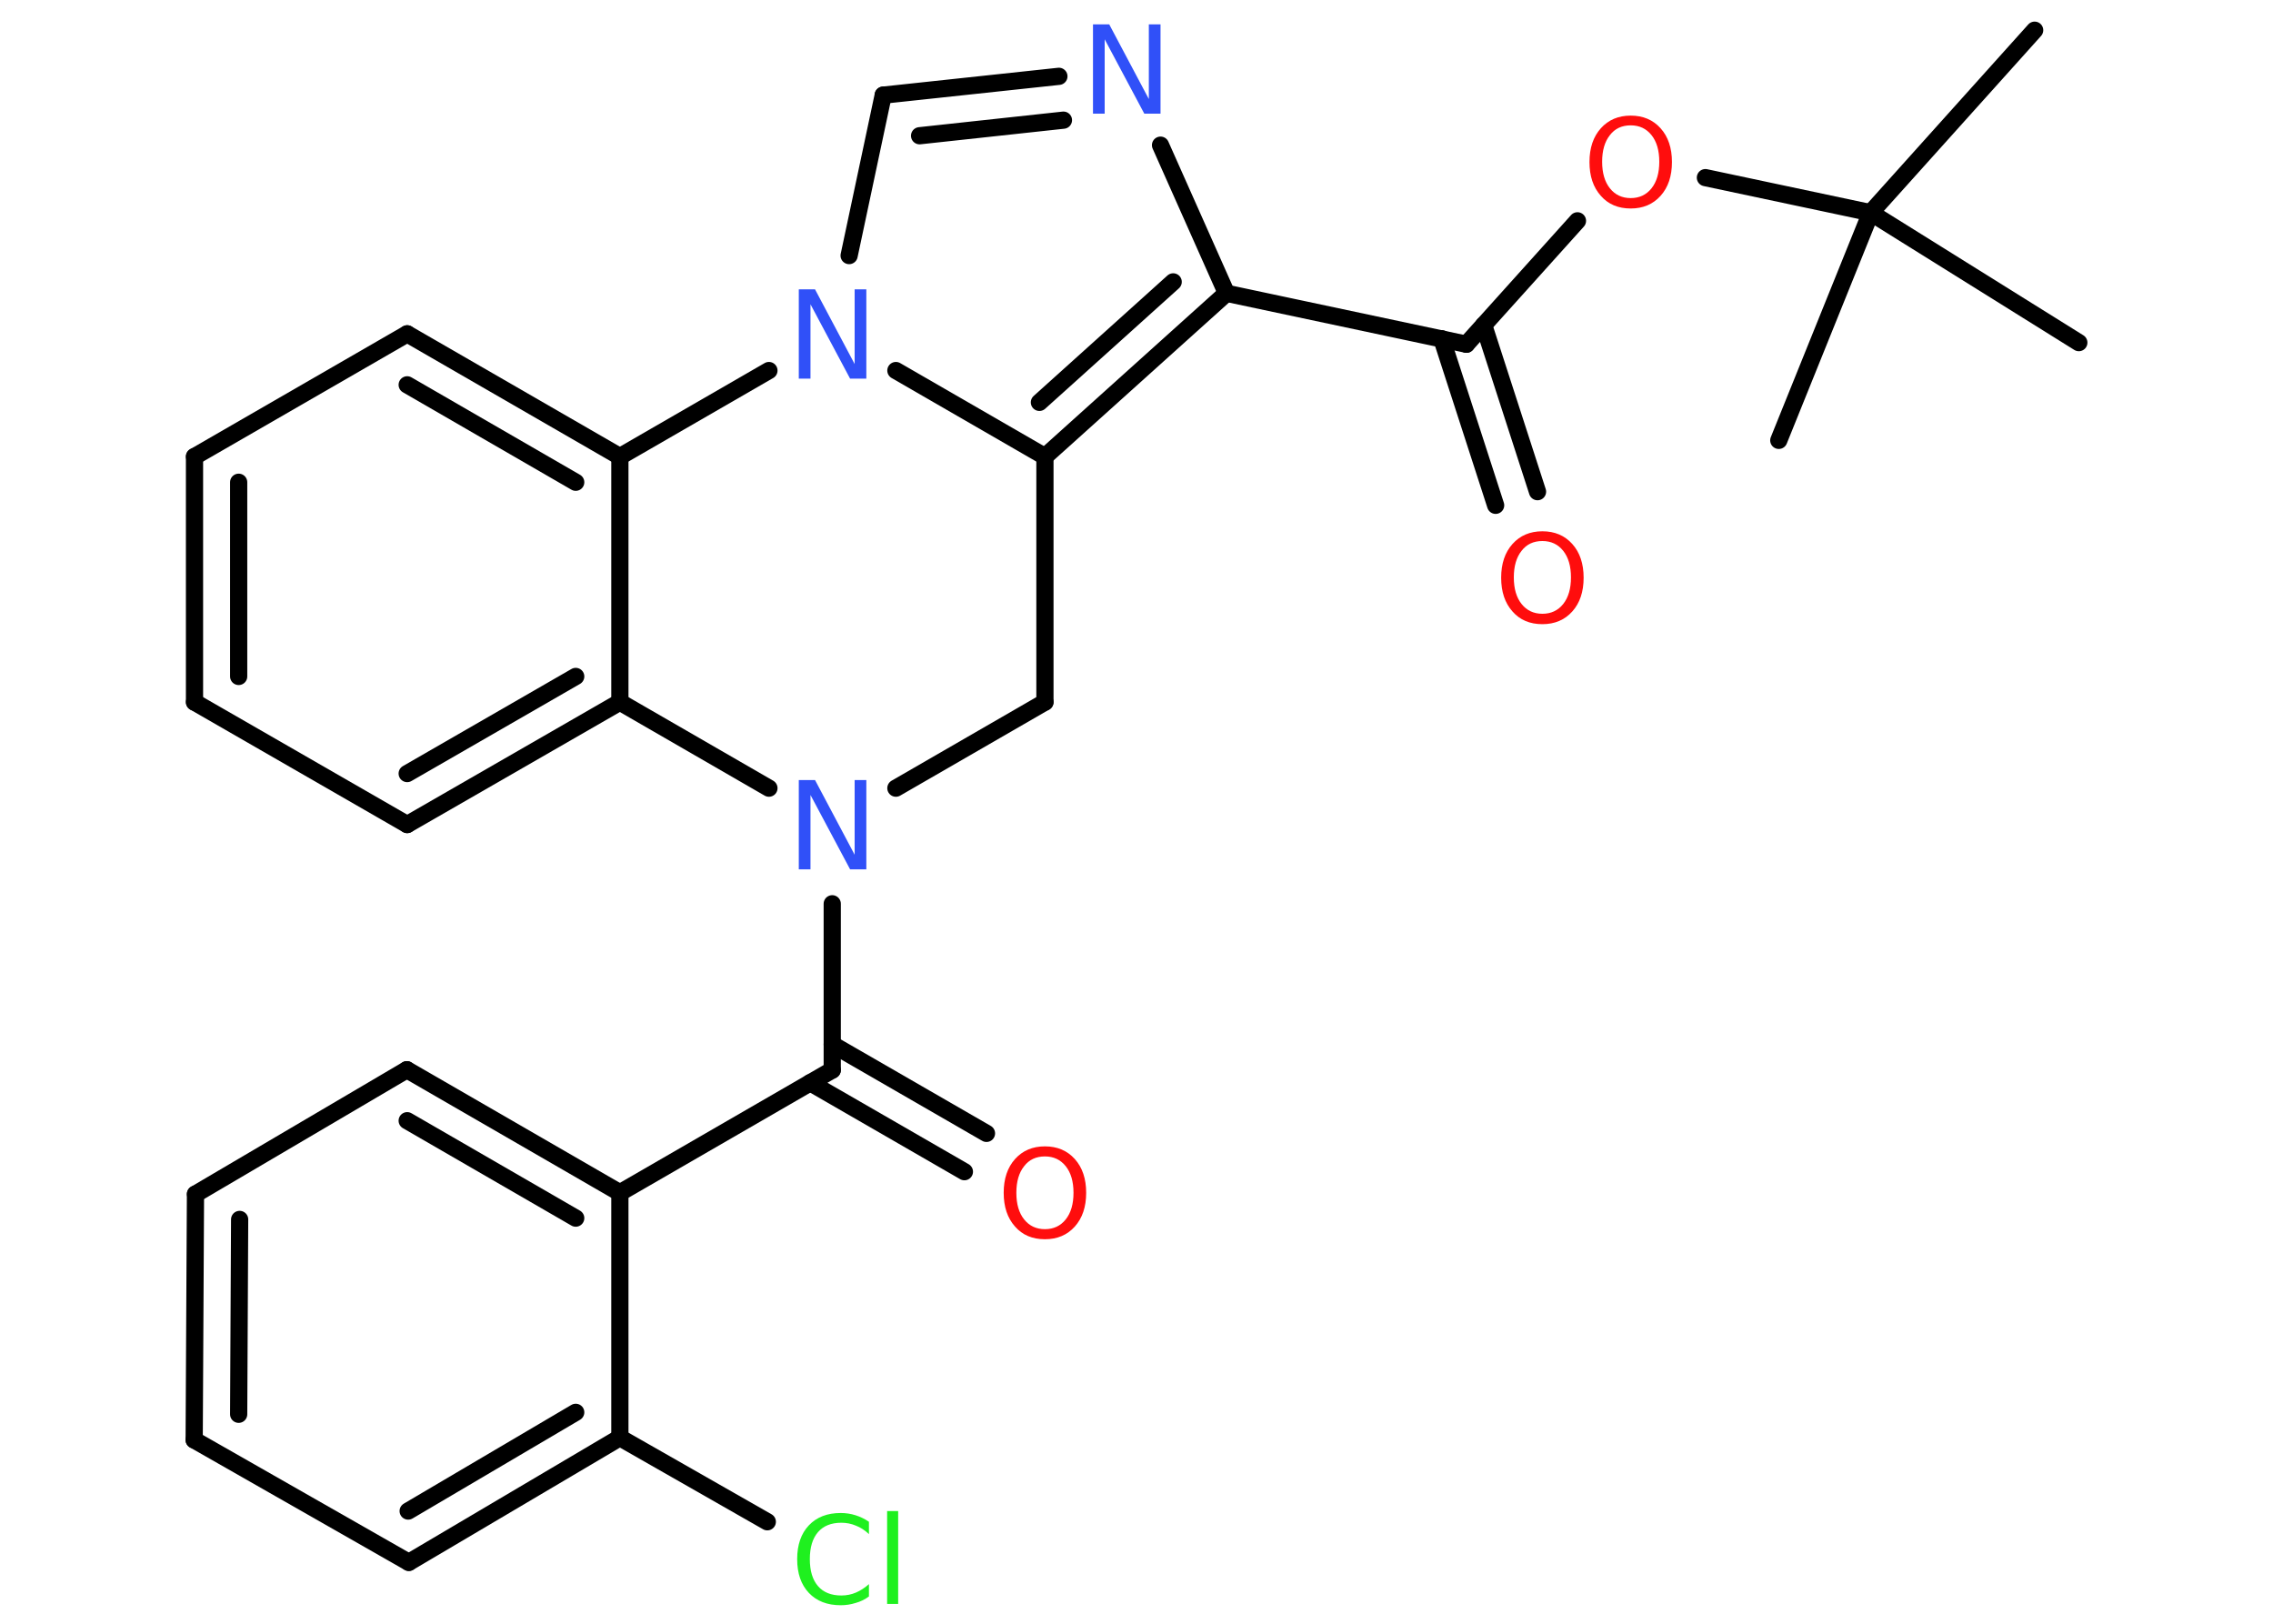 <?xml version='1.0' encoding='UTF-8'?>
<!DOCTYPE svg PUBLIC "-//W3C//DTD SVG 1.1//EN" "http://www.w3.org/Graphics/SVG/1.1/DTD/svg11.dtd">
<svg version='1.2' xmlns='http://www.w3.org/2000/svg' xmlns:xlink='http://www.w3.org/1999/xlink' width='70.0mm' height='50.0mm' viewBox='0 0 70.0 50.0'>
  <desc>Generated by the Chemistry Development Kit (http://github.com/cdk)</desc>
  <g stroke-linecap='round' stroke-linejoin='round' stroke='#000000' stroke-width='.53' fill='#FF0D0D'>
    <rect x='.0' y='.0' width='70.0' height='50.0' fill='#FFFFFF' stroke='none'/>
    <g id='mol1' class='mol'>
      <line id='mol1bnd1' class='bond' x1='62.66' y1='.93' x2='57.61' y2='6.55'/>
      <line id='mol1bnd2' class='bond' x1='57.61' y1='6.55' x2='54.78' y2='13.56'/>
      <line id='mol1bnd3' class='bond' x1='57.61' y1='6.55' x2='64.02' y2='10.55'/>
      <line id='mol1bnd4' class='bond' x1='57.61' y1='6.55' x2='52.52' y2='5.47'/>
      <line id='mol1bnd5' class='bond' x1='48.58' y1='6.8' x2='45.16' y2='10.6'/>
      <g id='mol1bnd6' class='bond'>
        <line x1='45.69' y1='10.01' x2='47.35' y2='15.14'/>
        <line x1='44.4' y1='10.43' x2='46.06' y2='15.56'/>
      </g>
      <line id='mol1bnd7' class='bond' x1='45.16' y1='10.6' x2='37.77' y2='9.03'/>
      <line id='mol1bnd8' class='bond' x1='37.77' y1='9.03' x2='35.74' y2='4.47'/>
      <g id='mol1bnd9' class='bond'>
        <line x1='32.61' y1='2.35' x2='27.2' y2='2.93'/>
        <line x1='32.75' y1='3.7' x2='28.32' y2='4.18'/>
      </g>
      <line id='mol1bnd10' class='bond' x1='27.2' y1='2.93' x2='26.15' y2='7.87'/>
      <line id='mol1bnd11' class='bond' x1='27.59' y1='11.41' x2='32.18' y2='14.06'/>
      <g id='mol1bnd12' class='bond'>
        <line x1='32.18' y1='14.06' x2='37.77' y2='9.03'/>
        <line x1='32.01' y1='12.39' x2='36.13' y2='8.68'/>
      </g>
      <line id='mol1bnd13' class='bond' x1='32.18' y1='14.06' x2='32.18' y2='21.62'/>
      <line id='mol1bnd14' class='bond' x1='32.18' y1='21.62' x2='27.59' y2='24.27'/>
      <line id='mol1bnd15' class='bond' x1='25.63' y1='27.83' x2='25.63' y2='32.95'/>
      <g id='mol1bnd16' class='bond'>
        <line x1='25.63' y1='32.16' x2='30.38' y2='34.9'/>
        <line x1='24.95' y1='33.34' x2='29.7' y2='36.08'/>
      </g>
      <line id='mol1bnd17' class='bond' x1='25.63' y1='32.95' x2='19.09' y2='36.73'/>
      <g id='mol1bnd18' class='bond'>
        <line x1='19.09' y1='36.73' x2='12.53' y2='32.94'/>
        <line x1='17.73' y1='37.51' x2='12.54' y2='34.51'/>
      </g>
      <line id='mol1bnd19' class='bond' x1='12.53' y1='32.94' x2='6.02' y2='36.77'/>
      <g id='mol1bnd20' class='bond'>
        <line x1='6.02' y1='36.77' x2='5.98' y2='44.34'/>
        <line x1='7.38' y1='37.55' x2='7.35' y2='43.55'/>
      </g>
      <line id='mol1bnd21' class='bond' x1='5.98' y1='44.34' x2='12.59' y2='48.11'/>
      <g id='mol1bnd22' class='bond'>
        <line x1='12.59' y1='48.11' x2='19.09' y2='44.27'/>
        <line x1='12.57' y1='46.53' x2='17.73' y2='43.49'/>
      </g>
      <line id='mol1bnd23' class='bond' x1='19.09' y1='36.73' x2='19.09' y2='44.27'/>
      <line id='mol1bnd24' class='bond' x1='19.09' y1='44.27' x2='23.63' y2='46.86'/>
      <line id='mol1bnd25' class='bond' x1='23.68' y1='24.27' x2='19.09' y2='21.62'/>
      <g id='mol1bnd26' class='bond'>
        <line x1='12.54' y1='25.39' x2='19.09' y2='21.62'/>
        <line x1='12.54' y1='23.82' x2='17.73' y2='20.83'/>
      </g>
      <line id='mol1bnd27' class='bond' x1='12.54' y1='25.39' x2='5.99' y2='21.62'/>
      <g id='mol1bnd28' class='bond'>
        <line x1='5.99' y1='14.06' x2='5.99' y2='21.62'/>
        <line x1='7.35' y1='14.85' x2='7.35' y2='20.83'/>
      </g>
      <line id='mol1bnd29' class='bond' x1='5.99' y1='14.06' x2='12.54' y2='10.28'/>
      <g id='mol1bnd30' class='bond'>
        <line x1='19.09' y1='14.06' x2='12.54' y2='10.28'/>
        <line x1='17.73' y1='14.85' x2='12.54' y2='11.85'/>
      </g>
      <line id='mol1bnd31' class='bond' x1='19.09' y1='21.62' x2='19.09' y2='14.06'/>
      <line id='mol1bnd32' class='bond' x1='23.68' y1='11.41' x2='19.09' y2='14.06'/>
      <path id='mol1atm5' class='atom' d='M50.22 3.86q-.41 .0 -.64 .3q-.24 .3 -.24 .82q.0 .52 .24 .82q.24 .3 .64 .3q.4 .0 .64 -.3q.24 -.3 .24 -.82q.0 -.52 -.24 -.82q-.24 -.3 -.64 -.3zM50.22 3.56q.57 .0 .92 .39q.35 .39 .35 1.04q.0 .65 -.35 1.04q-.35 .39 -.92 .39q-.58 .0 -.92 -.39q-.35 -.39 -.35 -1.04q.0 -.65 .35 -1.04q.35 -.39 .92 -.39z' stroke='none'/>
      <path id='mol1atm7' class='atom' d='M47.5 16.66q-.41 .0 -.64 .3q-.24 .3 -.24 .82q.0 .52 .24 .82q.24 .3 .64 .3q.4 .0 .64 -.3q.24 -.3 .24 -.82q.0 -.52 -.24 -.82q-.24 -.3 -.64 -.3zM47.5 16.36q.57 .0 .92 .39q.35 .39 .35 1.04q.0 .65 -.35 1.04q-.35 .39 -.92 .39q-.58 .0 -.92 -.39q-.35 -.39 -.35 -1.04q.0 -.65 .35 -1.04q.35 -.39 .92 -.39z' stroke='none'/>
      <path id='mol1atm9' class='atom' d='M33.66 .75h.5l1.22 2.3v-2.3h.36v2.75h-.5l-1.22 -2.29v2.29h-.36v-2.75z' stroke='none' fill='#3050F8'/>
      <path id='mol1atm11' class='atom' d='M24.6 8.91h.5l1.22 2.3v-2.3h.36v2.75h-.5l-1.22 -2.29v2.29h-.36v-2.75z' stroke='none' fill='#3050F8'/>
      <path id='mol1atm14' class='atom' d='M24.6 24.02h.5l1.22 2.3v-2.3h.36v2.75h-.5l-1.22 -2.29v2.29h-.36v-2.75z' stroke='none' fill='#3050F8'/>
      <path id='mol1atm16' class='atom' d='M32.18 35.61q-.41 .0 -.64 .3q-.24 .3 -.24 .82q.0 .52 .24 .82q.24 .3 .64 .3q.4 .0 .64 -.3q.24 -.3 .24 -.82q.0 -.52 -.24 -.82q-.24 -.3 -.64 -.3zM32.18 35.3q.57 .0 .92 .39q.35 .39 .35 1.04q.0 .65 -.35 1.04q-.35 .39 -.92 .39q-.58 .0 -.92 -.39q-.35 -.39 -.35 -1.04q.0 -.65 .35 -1.04q.35 -.39 .92 -.39z' stroke='none'/>
      <path id='mol1atm23' class='atom' d='M26.76 46.85v.39q-.19 -.18 -.4 -.26q-.21 -.09 -.45 -.09q-.47 .0 -.72 .29q-.25 .29 -.25 .83q.0 .54 .25 .83q.25 .29 .72 .29q.24 .0 .45 -.09q.21 -.09 .4 -.26v.38q-.19 .14 -.41 .2q-.22 .07 -.46 .07q-.62 .0 -.98 -.38q-.36 -.38 -.36 -1.04q.0 -.66 .36 -1.04q.36 -.38 .98 -.38q.24 .0 .46 .07q.22 .07 .41 .2zM27.32 46.53h.34v2.86h-.34v-2.86z' stroke='none' fill='#1FF01F'/>
    </g>
  </g>
</svg>
